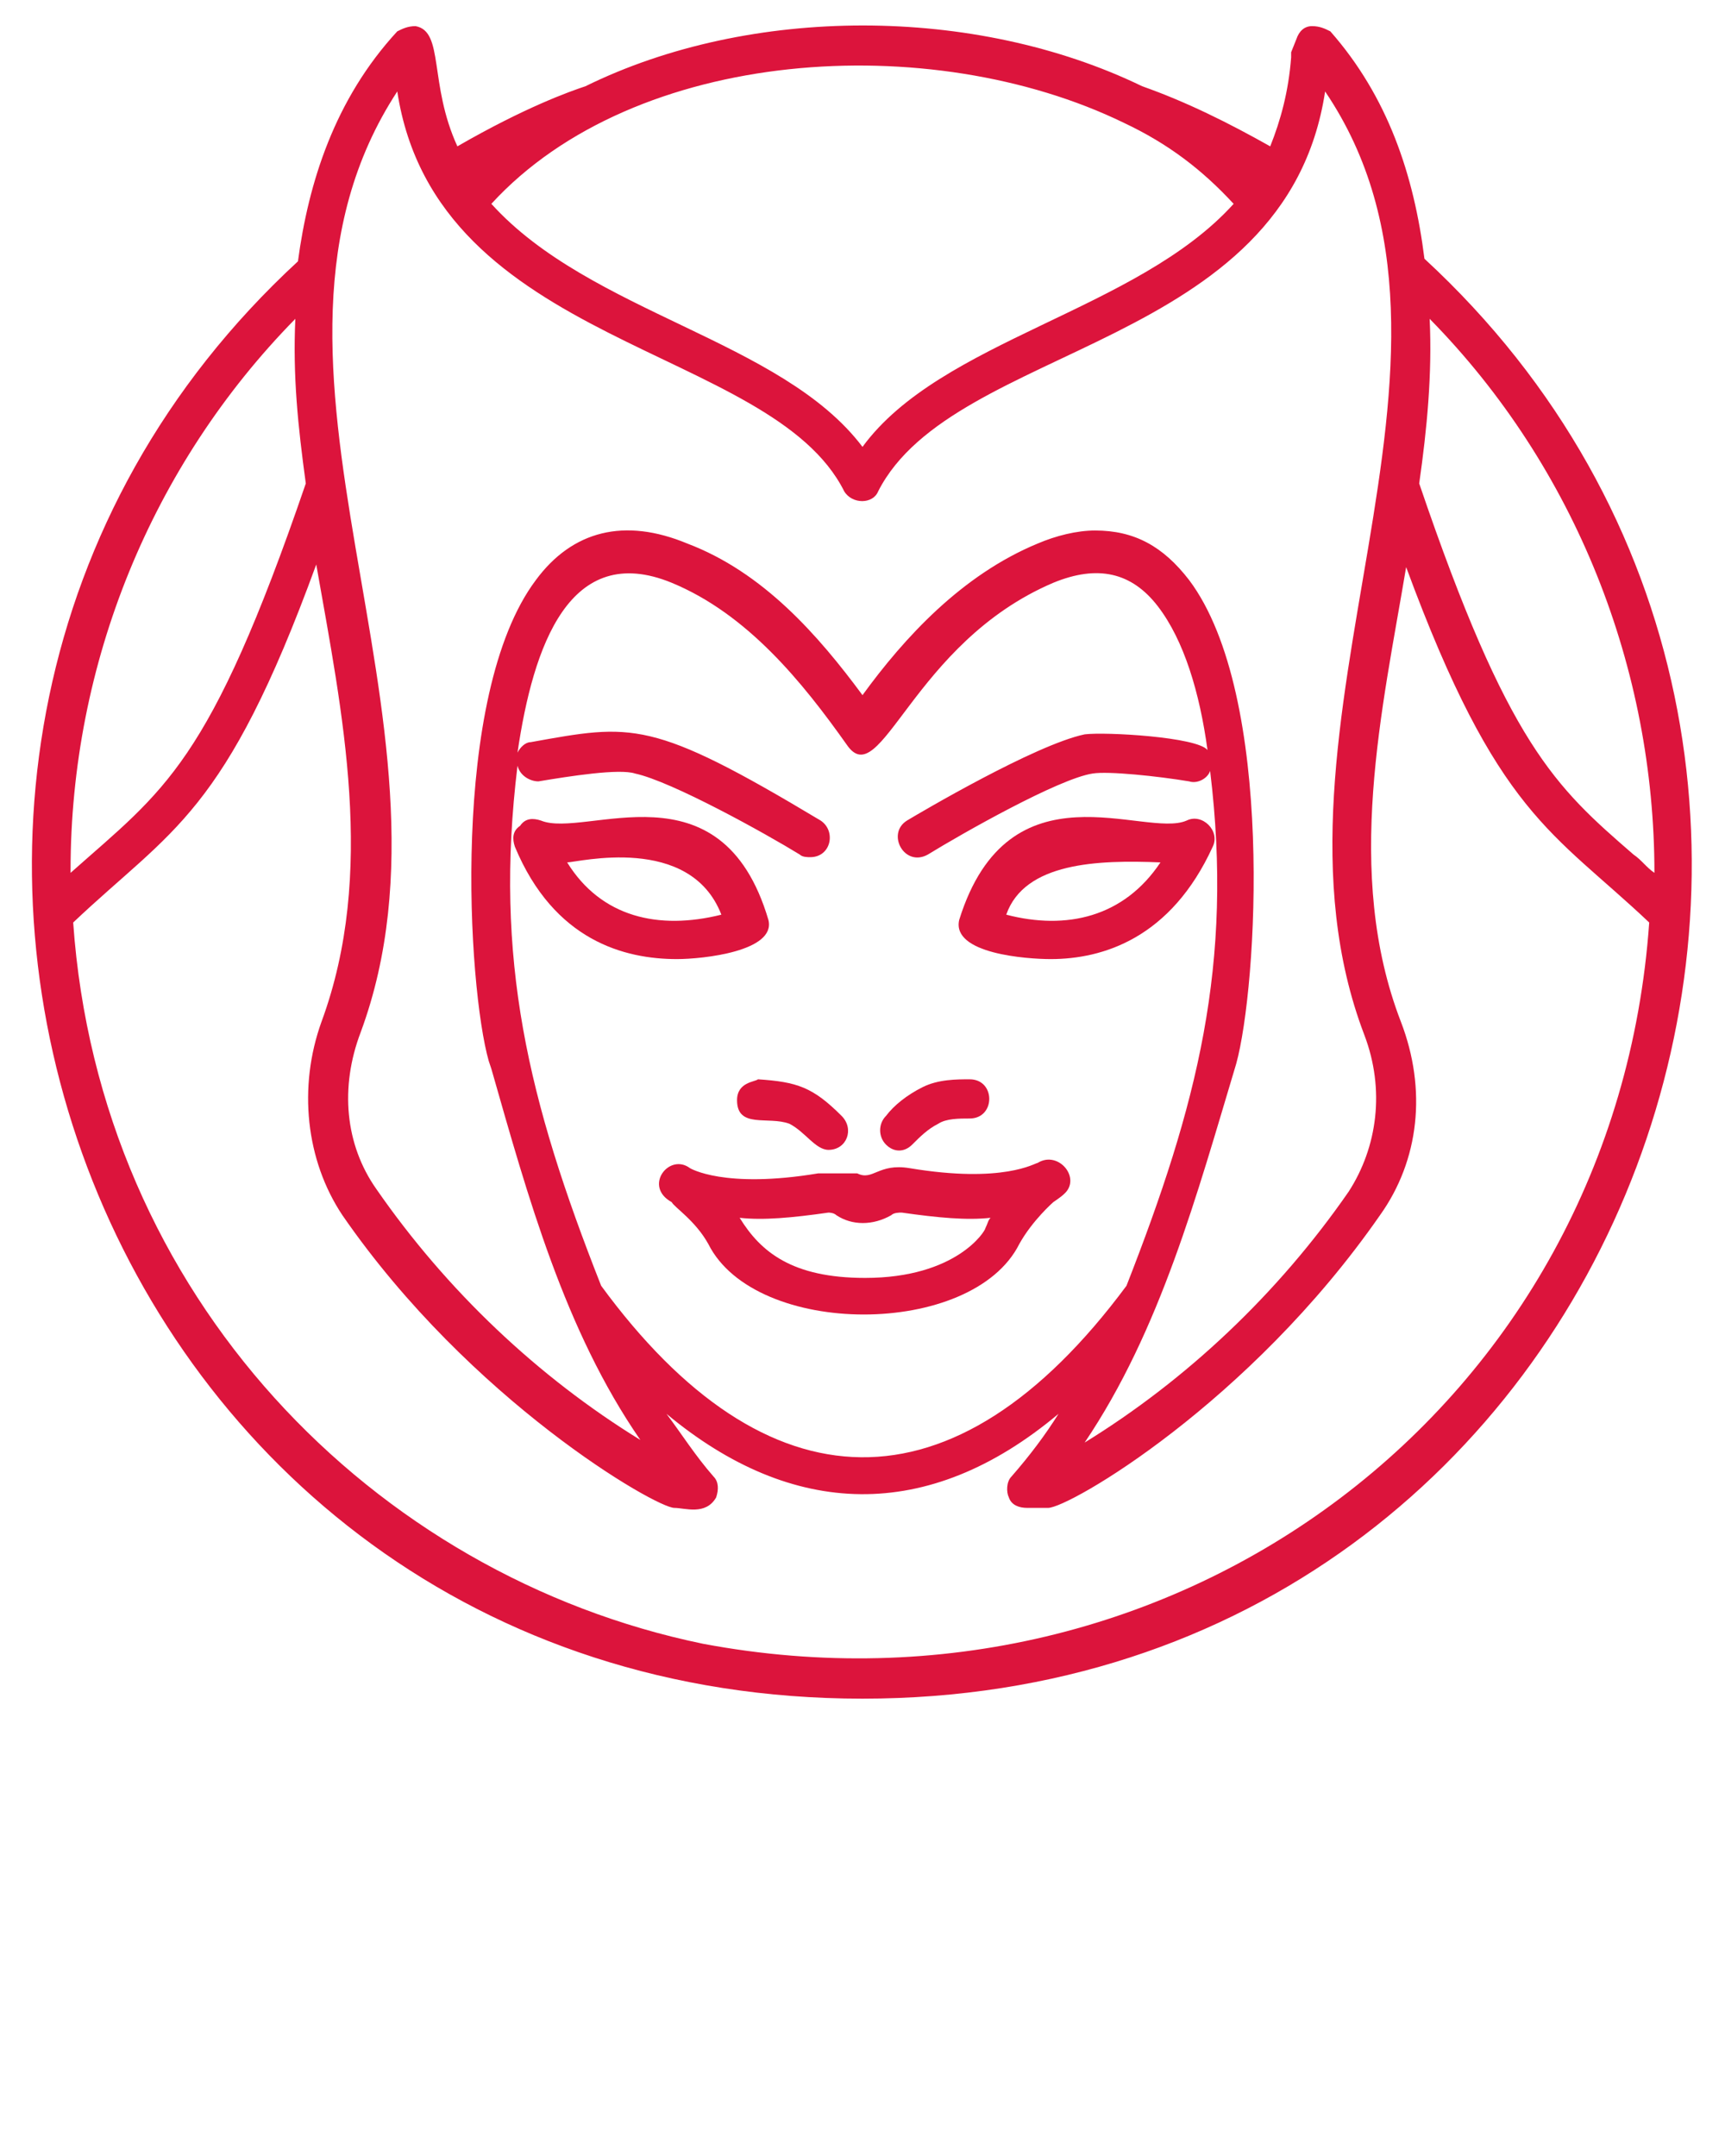<svg xmlns="http://www.w3.org/2000/svg" xmlns:xlink="http://www.w3.org/1999/xlink" version="1.1" x="0px" y="0px" viewBox="0 0 66 82.5" enable-background="new 0 0 66 66" xml:space="preserve">
<style>
path {
    fill: crimson;
}
</style>
<g><path d="M54.5,9.9c-0.4-3.2-1.4-6.2-3.6-8.7C50.7,1.1,50.5,1,50.2,1c-0.3,0-0.5,0.2-0.6,0.5L49.4,2c0,0.1,0,0.1,0,0.2   c-0.1,1.3-0.4,2.4-0.8,3.4c-1.6-0.9-3.2-1.7-4.9-2.3c0,0,0,0,0,0c0,0,0,0,0,0l0,0c-6.4-3.1-15-3.1-21.3,0l0,0   c-0.6,0.2-2.3,0.8-4.9,2.3c-1.1-2.4-0.5-4.4-1.6-4.6c-0.3,0-0.5,0.1-0.7,0.2C12.8,3.8,11.8,7,11.4,10C-9.3,29.1,3.4,65,33,65   C62.5,65,75.3,29.1,54.5,9.9z M26.9,62.9C14.3,60.3,3.8,49.6,2.8,35.3c3.8-3.6,5.8-4.1,9.3-13.7c1,5.7,2.3,11.8,0.2,17.5   c-0.9,2.5-0.6,5.3,0.8,7.4c4.9,7.1,12,11.2,12.7,11.2c0.4,0,1.2,0.3,1.6-0.4c0.1-0.3,0.1-0.6-0.1-0.8c-0.7-0.8-1.2-1.6-1.8-2.4   c4.8,4,10,4.2,15,0c-0.5,0.8-1.1,1.6-1.8,2.4c-0.2,0.2-0.2,0.6-0.1,0.8c0.1,0.3,0.4,0.4,0.7,0.4c0,0,0,0,0,0l0.8,0   c0.8,0,7.7-4,12.7-11.2c1.5-2.1,1.8-4.8,0.8-7.4c-2.2-5.7-0.7-12,0.2-17.4c3.5,9.5,5.6,10.1,9.3,13.6C61.8,53.8,45,66.3,26.9,62.9z    M19.8,29.3c0.1,0.4,0.5,0.6,0.8,0.6c1.2-0.2,3.1-0.5,3.7-0.3c1.4,0.3,5,2.3,6.3,3.1c0.1,0.1,0.3,0.1,0.4,0.1c0.8,0,1-1,0.4-1.4   c-6.5-3.9-7.2-3.7-11.1-3c-0.2,0-0.4,0.2-0.5,0.4c0.6-4.1,2-8.1,5.9-6.5c2.9,1.2,5,3.8,6.7,6.2c1.3,1.9,2.5-3.9,7.9-6.2   c1.7-0.7,3-0.4,4,0.9c1,1.3,1.6,3.3,1.9,5.5c-0.4-0.5-3.9-0.7-4.7-0.6c-1.9,0.4-6.3,3-6.8,3.3c-0.8,0.5-0.1,1.8,0.8,1.3   c1.3-0.8,5-2.9,6.3-3.1c0.6-0.1,2.5,0.1,3.7,0.3c0.3,0.1,0.7-0.1,0.8-0.4c0.9,7.4-0.5,12.8-3.2,19.7c-6.6,8.9-13.8,8.6-20.1,0   C20.2,42.1,18.9,36.7,19.8,29.3z M43,4.7C43,4.7,43,4.7,43,4.7c1.7,0.8,3,1.8,4.2,3.1C43.5,11.9,36,13,33,17.1   C29.9,13,22.6,12,18.8,7.8C24.3,1.8,35.6,1.1,43,4.7z M15.2,3.5c1.5,9.8,14.3,9.7,17.1,15.3c0.3,0.5,1.1,0.5,1.3,0   c2.9-5.7,15.6-5.4,17.1-15.3c6.9,10.2-3,24.3,1.5,36.1c0.8,2.1,0.5,4.3-0.6,6c-2.7,3.9-6.2,7.2-10.1,9.6c2.9-4.3,4.3-9.5,5.8-14.5   c0.8-2.9,1.5-14.1-1.8-18.5c-1-1.3-2.1-1.9-3.6-1.9c-0.7,0-1.5,0.2-2.2,0.5c-2.9,1.2-5.1,3.6-6.7,5.8c-1.7-2.3-3.8-4.7-6.7-5.8   c-2.4-1-4.4-0.5-5.8,1.4c-3.3,4.4-2.6,15.6-1.8,18.4l0.1,0.3c1.4,4.9,2.8,10,5.7,14.2c-3.9-2.4-7.4-5.7-10.1-9.6   c-1.2-1.7-1.4-3.9-0.6-6C18.2,27.6,8.4,13.9,15.2,3.5z M11.3,12.2c-0.1,2.2,0.1,4.1,0.4,6.3C8,29.3,6.3,30.2,2.7,33.4   c0,0,0-0.1,0-0.1C2.7,25.4,5.8,17.8,11.3,12.2z M63.3,33.4c-0.3-0.2-0.5-0.5-0.8-0.7c-3-2.6-4.8-4.2-8.2-14.2   c0.3-2.1,0.5-4.2,0.4-6.3C60.3,17.9,63.3,25.6,63.3,33.4z"/><path d="M34.9,43.8c0.3-0.3,0.6-0.6,1-0.8c0.3-0.2,0.8-0.2,1.2-0.2c1,0,1-1.5,0-1.5c0,0,0,0,0,0c-0.5,0-1.2,0-1.8,0.3   c-0.6,0.3-1.1,0.7-1.4,1.1c-0.3,0.3-0.3,0.8,0,1.1C34.2,44.1,34.6,44.1,34.9,43.8z"/><path d="M28.2,42.1c0,1.1,1.2,0.6,2,0.9c0.6,0.3,1,1,1.5,1c0.7,0,1-0.8,0.5-1.3c-1.1-1.1-1.7-1.3-3.2-1.4   C28.9,41.4,28.2,41.4,28.2,42.1z"/><path d="M31.3,44.9c-3.6,0.6-4.9-0.2-4.9-0.2c-0.8-0.6-1.8,0.7-0.7,1.3c0.1,0.2,0.9,0.7,1.4,1.6c1.8,3.6,10.1,3.6,11.9,0   c0.5-0.9,1.3-1.6,1.3-1.6c0,0,0.3-0.2,0.4-0.3c0.7-0.6-0.2-1.7-1-1.2c-0.1,0-1.3,0.8-4.9,0.2c-1.2-0.2-1.4,0.5-2,0.2   C32.3,44.9,31.8,44.9,31.3,44.9z M32,46.5c0.6,0.4,1.4,0.4,2.1,0c0.1-0.1,0.3-0.1,0.4-0.1c1.4,0.2,2.5,0.3,3.4,0.2   c-0.1,0.1-0.1,0.2-0.2,0.4c0,0.1-1.1,1.9-4.6,1.9c-2.8,0-4-1-4.8-2.3c0.9,0.1,2,0,3.4-0.2C31.7,46.4,31.9,46.4,32,46.5z"/><path d="M19.7,32.4c1.5,3.6,4.2,4.3,6.2,4.3c1,0,3.8-0.3,3.5-1.5c-1.8-6.1-7-3.1-8.7-3.8c-0.3-0.1-0.6-0.1-0.8,0.2   C19.6,31.8,19.6,32.1,19.7,32.4z M27.6,35c-2.4,0.6-4.6,0.1-5.9-2C22.1,33,26.4,31.9,27.6,35z"/><path d="M40.2,36.7c2,0,4.6-0.8,6.2-4.3c0.3-0.6-0.4-1.3-1-1c-1.6,0.7-6.8-2.3-8.7,3.8C36.4,36.5,39.3,36.7,40.2,36.7z M44.4,33   c-1.4,2.1-3.6,2.6-5.9,2C39.2,33,42,32.9,44.4,33z"/></g></svg>